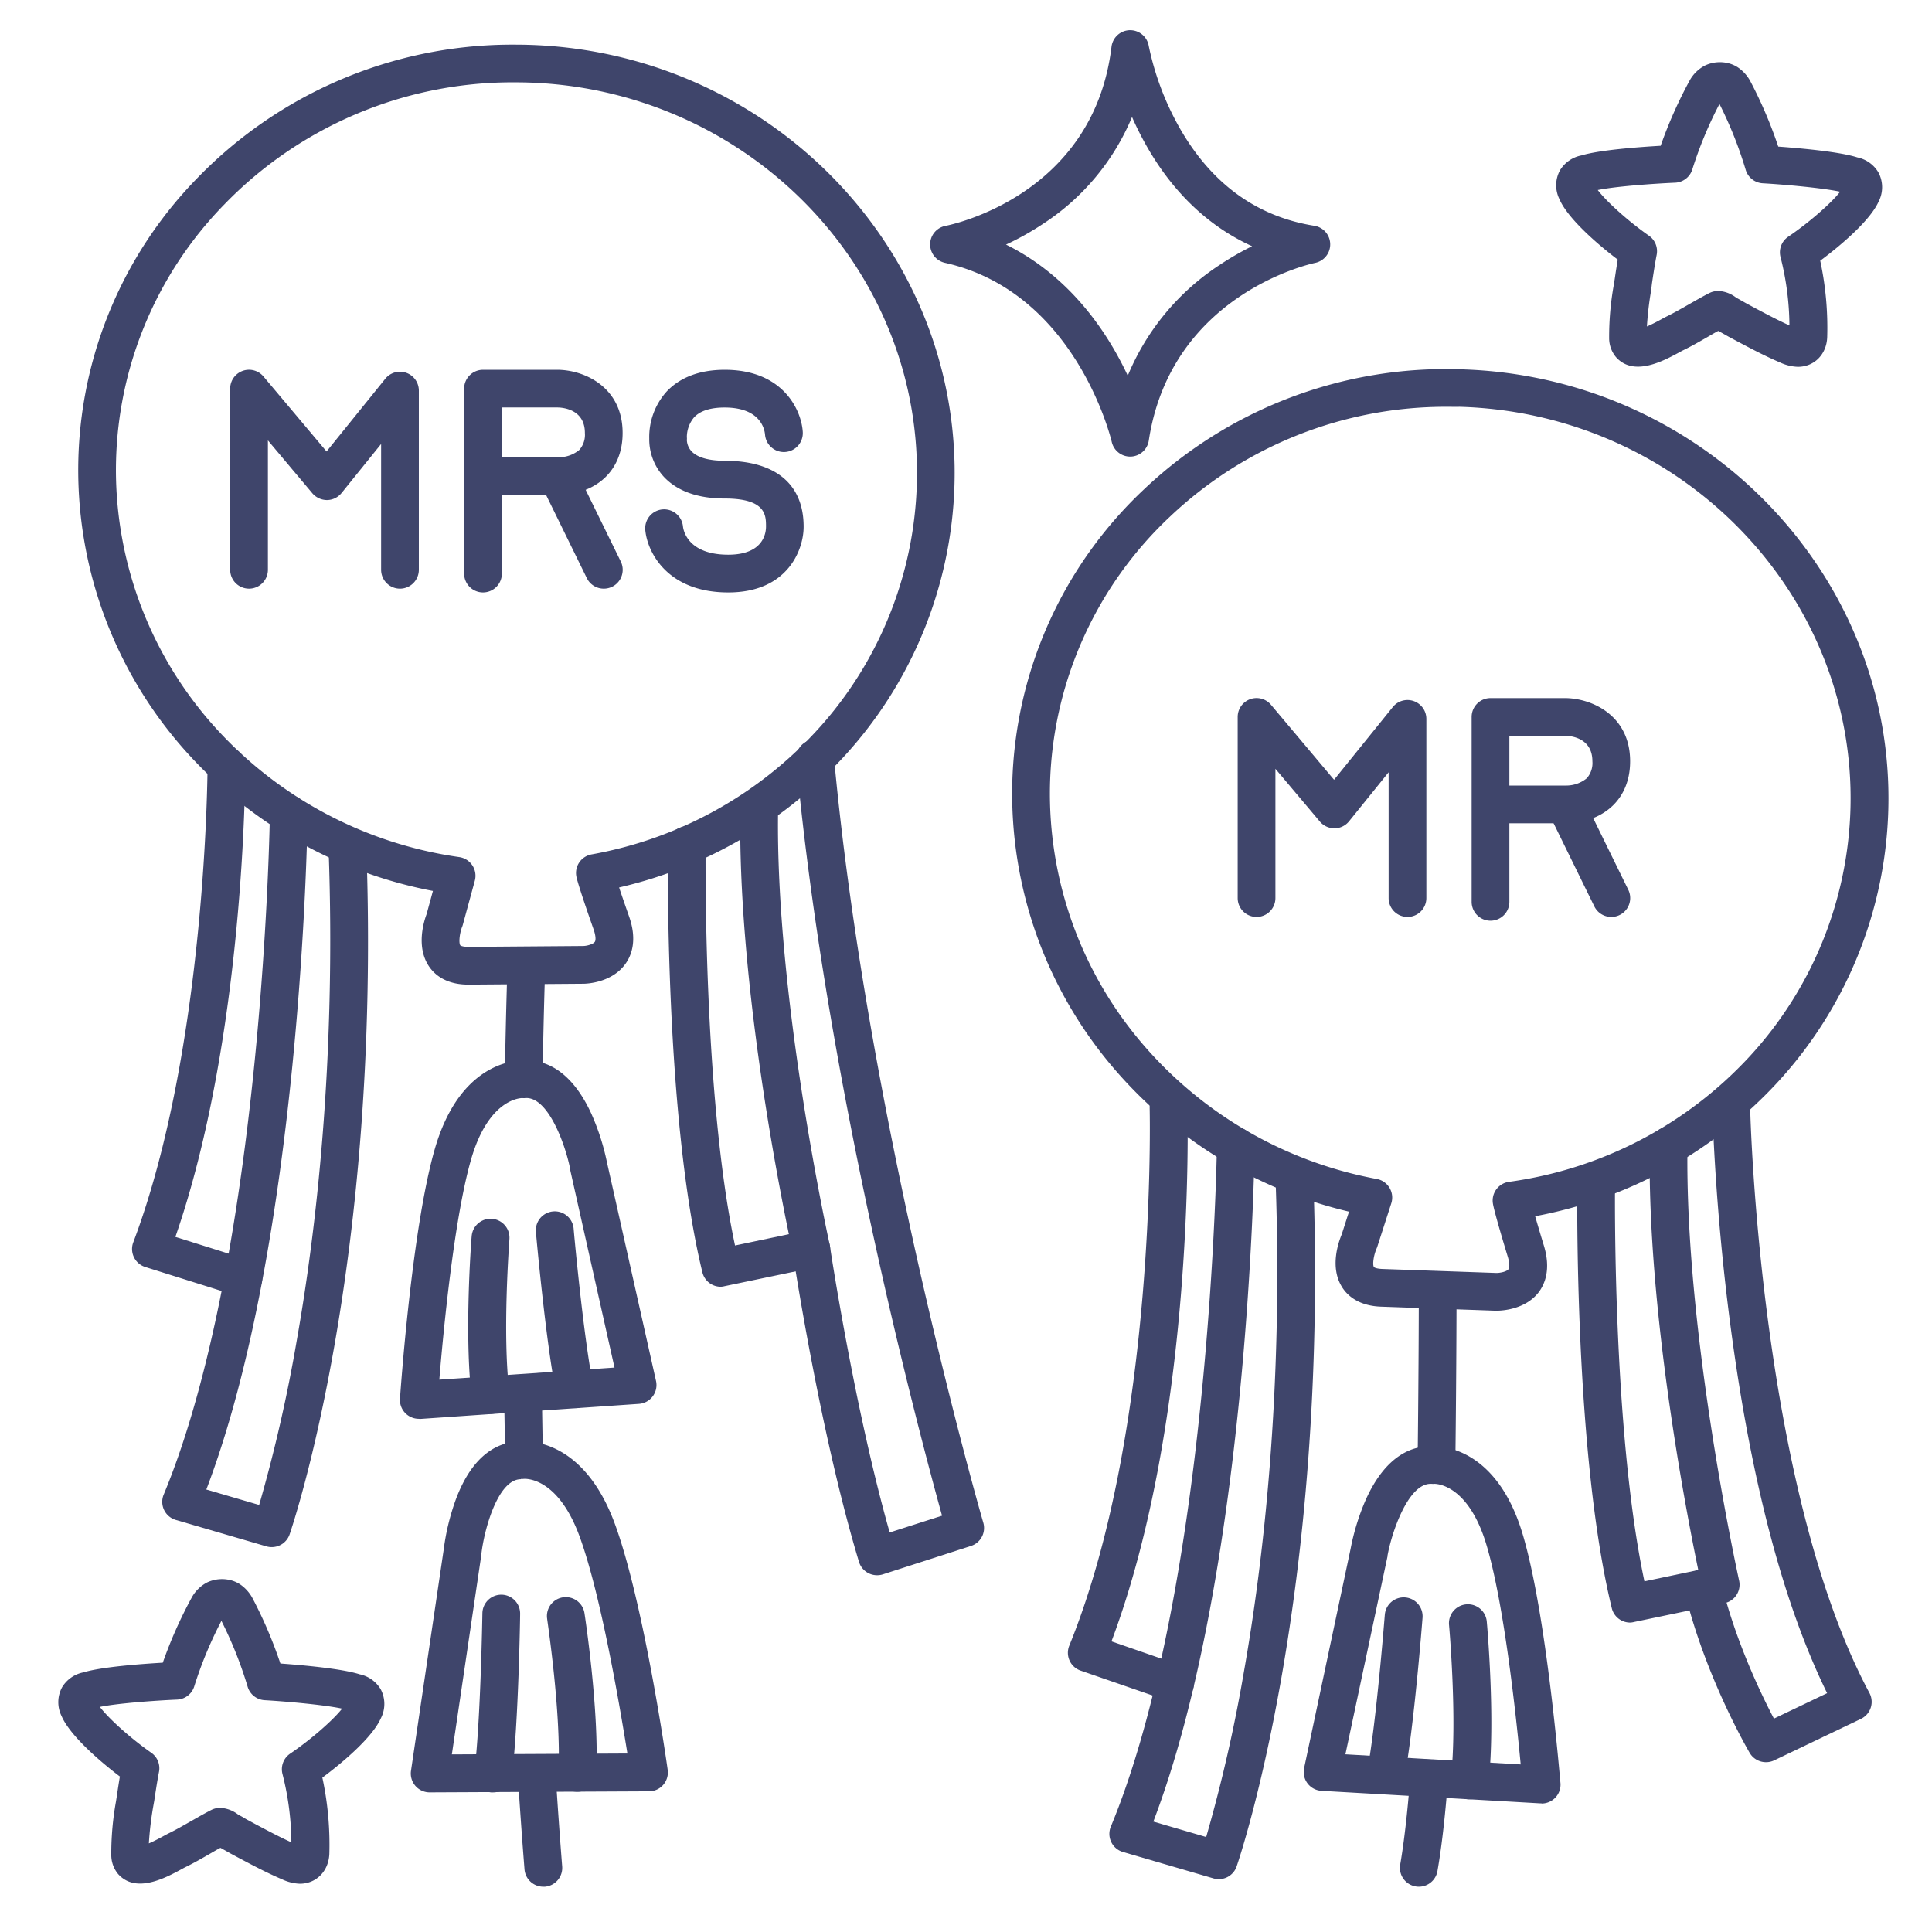 <?xml version="1.0" ?><svg id="Lines" viewBox="0 0 512 512" xmlns="http://www.w3.org/2000/svg"><defs><style>.cls-1{fill:#3f456b;}</style></defs><title/><path class="cls-1" d="M476.47,97.21h-.05a12,12,0,0,1-4.68-1.15c-4-1.7-7.74-3.69-11.36-5.61l-2-1.07c-.5-.26-1-.57-1.56-.87l-1.24-.7-.22-.11c-1,.52-1.9,1.07-2.88,1.63-2,1.15-4.06,2.34-6.28,3.43-.3.14-.69.35-1.14.6-4.23,2.29-12.09,6.56-16.8,1.29a7.87,7.87,0,0,1-1.82-5.13,77.53,77.53,0,0,1,1.24-14.07l.27-1.72c.27-1.86.53-3.51.77-4.93-5.44-4.12-13.26-10.93-15.44-16a8.28,8.28,0,0,1,.15-7.7,8.52,8.52,0,0,1,5.66-3.91c4.73-1.45,15.21-2.22,21-2.56a117.46,117.46,0,0,1,7.62-17.17,9.81,9.81,0,0,1,4.13-4.1,9.29,9.29,0,0,1,6.65-.48,8.42,8.42,0,0,1,2,.93,10.33,10.33,0,0,1,3.4,3.77,116.56,116.56,0,0,1,7.37,17.27c5.77.42,16.23,1.34,20.95,2.86a8.48,8.48,0,0,1,5.6,4,8.3,8.3,0,0,1,.05,7.7c-2.23,5-10,11.62-15.48,15.68a84.52,84.52,0,0,1,1.85,20.24C484.08,93.88,480.83,97.21,476.47,97.21ZM423.42,50.36c2.37,3.11,8.14,8.32,13.62,12.14a5,5,0,0,1,2,5c-.24,1.21-.65,3.52-1.26,7.66L437.56,77a89,89,0,0,0-1.11,9.52c1.46-.62,3.1-1.51,3.83-1.91s1.13-.61,1.52-.8c1.91-.94,3.74-2,5.68-3.1,1.77-1,3.61-2.08,5.56-3.07a5.35,5.35,0,0,1,2.31-.53h.09A8.32,8.32,0,0,1,460,78.8l.33.21c.43.23.95.53,1.48.83s.85.49,1.25.7l2,1.08c3.12,1.65,6.08,3.23,9.16,4.62a75.11,75.11,0,0,0-2.36-18.11,5,5,0,0,1,2-5.37c5.53-3.75,11.38-8.87,13.8-11.95-4.6-1-14.6-1.9-20.53-2.24a5,5,0,0,1-4.52-3.63,106.72,106.72,0,0,0-6.93-17.39,106,106,0,0,0-7.18,17.29A5,5,0,0,1,444,48.41C438,48.67,428,49.4,423.42,50.36Zm-2.49.61h0Zm67.83-1.86Z"/><path class="cls-1" d="M79.47,499.21h0a12,12,0,0,1-4.68-1.15c-4-1.7-7.74-3.69-11.36-5.61l-2-1.07c-.5-.26-1-.57-1.56-.87l-1.24-.7-.22-.11c-1,.52-1.9,1.07-2.88,1.63-2,1.15-4.06,2.34-6.28,3.43-.3.14-.69.35-1.14.6-4.23,2.29-12.09,6.56-16.8,1.29a7.87,7.87,0,0,1-1.82-5.13,77.53,77.53,0,0,1,1.24-14.07l.27-1.72c.27-1.86.53-3.51.77-4.93-5.44-4.12-13.26-10.93-15.44-16a8.28,8.28,0,0,1,.15-7.7,8.52,8.52,0,0,1,5.66-3.91c4.73-1.45,15.21-2.22,21-2.56a117.46,117.46,0,0,1,7.62-17.17,9.81,9.81,0,0,1,4.13-4.1,9.29,9.29,0,0,1,6.65-.48,8.42,8.42,0,0,1,2,.93,10.33,10.33,0,0,1,3.4,3.77,116.56,116.56,0,0,1,7.37,17.27c5.77.42,16.23,1.34,21,2.86a8.48,8.48,0,0,1,5.6,4,8.3,8.3,0,0,1,0,7.7c-2.23,5-10,11.62-15.48,15.68a84.52,84.52,0,0,1,1.85,20.24C87.08,495.88,83.83,499.21,79.47,499.21Zm-53-46.85c2.37,3.11,8.14,8.32,13.62,12.14a5,5,0,0,1,2.05,5.05c-.24,1.21-.65,3.52-1.26,7.66L40.56,479a89,89,0,0,0-1.11,9.52c1.46-.62,3.1-1.51,3.83-1.91s1.13-.61,1.52-.8c1.91-.94,3.74-2,5.68-3.1,1.77-1,3.61-2.08,5.56-3.07a5.08,5.08,0,0,1,2.31-.53h.09A8.32,8.32,0,0,1,63,480.8l.33.21c.43.23,1,.53,1.48.83s.85.49,1.25.7l2,1.08c3.12,1.65,6.08,3.23,9.16,4.62a75.11,75.11,0,0,0-2.36-18.11,5,5,0,0,1,2-5.37c5.53-3.75,11.38-8.87,13.8-11.95-4.6-1-14.6-1.9-20.53-2.24a5,5,0,0,1-4.52-3.63,106.72,106.72,0,0,0-6.93-17.39,106,106,0,0,0-7.18,17.29A5,5,0,0,1,47,450.41C41,450.67,31,451.4,26.42,452.36Zm-2.49.61h0Zm67.83-1.86Z"/><path class="cls-1" d="M124.14,260.93c-5.92,0-8.93-2.6-10.42-4.79-3.53-5.18-1.38-12-.65-13.93l1.66-6.1a117.41,117.41,0,0,1-64.58-36,111.88,111.88,0,0,1-29.4-73.41A110.68,110.68,0,0,1,52.3,47.18a116.24,116.24,0,0,1,82.55-35.35h1.68c63.26,0,115.34,49.71,116.45,111.57a111.15,111.15,0,0,1-26.4,73.79,116.31,116.31,0,0,1-62.51,38c.61,1.85,1.47,4.35,2.65,7.71,2.16,6.14.7,10.16-.91,12.44-3.62,5.16-10.47,5.36-11.24,5.36l-30.28.23ZM136.53,21.82H135A106.34,106.34,0,0,0,59.48,54.14a100.77,100.77,0,0,0-28.74,72.34,102,102,0,0,0,26.79,66.85,107.5,107.5,0,0,0,64.18,33.81,5,5,0,0,1,4.12,6.27l-3.18,11.68a3.69,3.69,0,0,1-.19.56c-.68,1.75-.92,4.22-.48,4.87.06.08.62.41,2.16.41h.08l30.28-.23c1,0,2.69-.46,3.14-1.11.25-.37.31-1.48-.36-3.37-2.95-8.39-4.26-12.62-4.51-13.79a5,5,0,0,1,4-6A106.37,106.37,0,0,0,219,190.72a101.13,101.13,0,0,0,24-67.15C242,67.16,194.36,21.82,136.53,21.82ZM157.67,231.4h0Z"/><path class="cls-1" d="M396.59,347.35h-.33L366,346.28c-6-.21-9-3-10.37-5.23-3.3-5.33-.86-12-.05-13.95l1.92-6a117.51,117.51,0,0,1-63-38.77,112,112,0,0,1-26.24-74.59,110.68,110.68,0,0,1,34.91-78.06,116.33,116.33,0,0,1,84-31.8C451.16,99.7,502,152,500.43,214.35A111.1,111.1,0,0,1,470.91,287a116.32,116.32,0,0,1-64.08,35.31c.54,1.87,1.28,4.41,2.32,7.81,1.9,6.24.27,10.18-1.43,12.4C404.21,347,398.19,347.35,396.59,347.35ZM383.64,107.81a106.19,106.19,0,0,0-73.58,29.1A100.8,100.8,0,0,0,278.26,208a102,102,0,0,0,23.92,67.93,107.5,107.5,0,0,0,62.68,36.51,5,5,0,0,1,3.85,6.44L365,330.39a5,5,0,0,1-.21.54c-.75,1.72-1.11,4.18-.69,4.85.06.09.62.45,2.22.51l30.26,1.06c1,0,2.71-.35,3.18-1,.27-.36.38-1.46-.21-3.38-3.25-10.7-3.82-13.4-3.91-14a5,5,0,0,1,4.25-5.77,106.37,106.37,0,0,0,63.64-33.08,101.11,101.11,0,0,0,26.87-66.06c1.41-56.91-45.05-104.57-103.56-106.25C385.79,107.83,384.71,107.81,383.64,107.81Zm17,210.39h0Z"/><path class="cls-1" d="M128,157a5,5,0,0,1-5-5V103a5,5,0,0,1,5-5h19.68c7,0,17.32,4.46,17.32,16.75,0,6-2.47,9.68-4.55,11.7-4.77,4.65-11.38,4.76-12.5,4.73H133V152A5,5,0,0,1,128,157Zm5-35.82h15.16a8.59,8.59,0,0,0,5.35-1.93,6.07,6.07,0,0,0,1.49-4.51c0-6.42-6.1-6.75-7.32-6.75H133Z"/><path class="cls-1" d="M160,156a5,5,0,0,1-4.49-2.8l-12-24.49a5,5,0,0,1,9-4.4l12,24.49A5,5,0,0,1,160,156Z"/><path class="cls-1" d="M193,157c-16.29,0-21.5-10.85-22-16.58a5,5,0,0,1,10-.84c.15,1.17,1.44,7.42,12,7.42,9.28,0,10-5.7,10-7.44,0-3,0-7.45-10.94-7.45-7.2,0-12.65-2-16.17-5.79a14.62,14.62,0,0,1-3.83-10.09,18,18,0,0,1,4.59-12.45C180.22,100,185.41,98,192.06,98c15.53,0,20.32,10.75,20.68,16.43a5,5,0,0,1-10,.71c-.17-1.69-1.45-7.14-10.71-7.14-3.76,0-6.49.88-8.09,2.6a8.2,8.2,0,0,0-1.92,5.27,2.48,2.48,0,0,1,0,.72,4.68,4.68,0,0,0,1.29,3.06c1.56,1.61,4.58,2.46,8.72,2.46,13.51,0,20.94,6.2,20.94,17.45C213,145.59,208.82,157,193,157Z"/><path class="cls-1" d="M106,156a5,5,0,0,1-5-5V117.66l-10.49,13a5,5,0,0,1-3.84,1.86,5.15,5.15,0,0,1-3.88-1.78L71,116.71V151a5,5,0,0,1-10,0V103a5,5,0,0,1,8.83-3.22l16.71,19.87,15.57-19.28a5,5,0,0,1,8.89,3.14V151A5,5,0,0,1,106,156Z"/><path class="cls-1" d="M395,244a5,5,0,0,1-5-5V190a5,5,0,0,1,5-5h19.68c7,0,17.32,4.46,17.32,16.75,0,6-2.47,9.68-4.55,11.7-4.77,4.65-11.39,4.76-12.5,4.73H400V239A5,5,0,0,1,395,244Zm5-35.82h15.16a8.59,8.59,0,0,0,5.35-1.93,6.07,6.07,0,0,0,1.49-4.51c0-6.42-6.1-6.75-7.32-6.75H400Z"/><path class="cls-1" d="M427,243a5,5,0,0,1-4.49-2.8l-12-24.49a5,5,0,0,1,9-4.4l12,24.49A5,5,0,0,1,427,243Z"/><path class="cls-1" d="M373,243a5,5,0,0,1-5-5V204.66l-10.49,13a5,5,0,0,1-3.84,1.86,5.1,5.1,0,0,1-3.88-1.78l-11.79-14V238a5,5,0,0,1-10,0V190a5,5,0,0,1,8.83-3.22l16.71,19.87,15.57-19.28a5,5,0,0,1,8.89,3.14V238A5,5,0,0,1,373,243Z"/><path class="cls-1" d="M111,376a5,5,0,0,1-5-5.34c.13-1.82,3.11-44.77,9.18-66,6.4-22.38,20.37-23.63,23.4-23.63h0c5.18-.32,12.48,1.9,18.08,14a62.28,62.28,0,0,1,4.19,13l13,57.93a5,5,0,0,1-4.54,6.08l-58,4Zm27.44-85c-.9,0-9.11.57-13.63,16.38s-7.35,45.73-8.38,58.24l46.42-3.2-11.73-52.32a1.16,1.16,0,0,0,0-.18c-1.15-6.12-5.77-19.39-11.92-18.92A2.89,2.89,0,0,1,138.44,291Z"/><path class="cls-1" d="M130,374.69a5,5,0,0,1-5-4.39c-2-16.62-.11-41.64,0-42.69a5,5,0,0,1,10,.78c0,.25-1.93,25.08,0,40.69a5,5,0,0,1-4.35,5.57A4.3,4.3,0,0,1,130,374.69Z"/><path class="cls-1" d="M152.25,373.16a5,5,0,0,1-4.89-4c-2.76-13.94-5.24-41.51-5.34-42.68a5,5,0,1,1,10-.88c0,.28,2.53,28.2,5.19,41.62a5,5,0,0,1-3.94,5.88A5.43,5.43,0,0,1,152.25,373.16Z"/><path class="cls-1" d="M113.92,475a5,5,0,0,1-5-5.73l8.68-58.72a61.25,61.25,0,0,1,3.22-13.23c4.68-12.5,11.78-15.26,17-15.32,2.94-.22,17.06-.11,25.12,21.83,7.63,20.76,13.77,63.38,14,65.18a5,5,0,0,1-4.93,5.71l-58.14.28Zm24.14-83c-6.17,0-9.78,13.56-10.48,19.76l0,.17-7.83,53,46.52-.23c-2-12.39-7-42-12.65-57.46s-13.9-15.38-14.8-15.33a2.74,2.74,0,0,1-.71,0Z"/><path class="cls-1" d="M153,474.84h-.24A5,5,0,0,1,148,469.6c.76-15.73-3-40.33-3-40.58a5,5,0,0,1,9.89-1.52c.16,1.05,3.93,25.86,3.12,42.58A5,5,0,0,1,153,474.84Z"/><path class="cls-1" d="M130.7,475a4.26,4.26,0,0,1-.61,0,5,5,0,0,1-4.36-5.57c1.66-13.58,2.1-41.61,2.11-41.89a5,5,0,0,1,5-4.93h.08a5,5,0,0,1,4.92,5.08c0,1.17-.45,28.84-2.17,43A5,5,0,0,1,130.7,475Z"/><path class="cls-1" d="M408.5,477.91h-.29l-58-3.32a5,5,0,0,1-4.61-6l12.31-58.07a61.38,61.38,0,0,1,4-13c5.45-12.19,12.72-14.49,17.91-14.24H380c3.29,0,17,1.36,23.54,23.35,6.32,21.19,9.8,64.11,10,65.92a5,5,0,0,1-5,5.4Zm-51.95-13L403,467.59c-1.18-12.5-4.35-42.37-9.06-58.14S381,393.23,380.12,393.23a2.89,2.89,0,0,1-.72,0h-.28c-6,0-10.35,13-11.42,19.08a1.16,1.16,0,0,1,0,.18Z"/><path class="cls-1" d="M389.49,476.82a5.25,5.25,0,0,1-.56,0,5,5,0,0,1-4.42-5.52c1.73-15.63-.47-40.43-.5-40.68a5,5,0,1,1,10-.9c.1,1.05,2.32,26,.48,42.69A5,5,0,0,1,389.49,476.82Z"/><path class="cls-1" d="M367.21,475.55a5.82,5.82,0,0,1-.92-.08,5,5,0,0,1-4-5.83c2.5-13.46,4.67-41.41,4.7-41.69a5,5,0,1,1,10,.77c-.09,1.17-2.24,28.76-4.84,42.74A5,5,0,0,1,367.21,475.55Z"/><path class="cls-1" d="M323,498a4.88,4.88,0,0,1-1.4-.2l-24-7a5,5,0,0,1-3.22-6.72c10.86-26.13,19.17-65.58,24-114.08,3.69-36.79,4.11-66,4.11-66.31a5,5,0,0,1,5-4.94h.07a5,5,0,0,1,4.93,5.07c-.06,4.7-1.75,113.1-26.84,178.92l14,4.09a401.24,401.24,0,0,0,10-43.79c5-28.28,10.46-73.85,8.39-130.36a5,5,0,0,1,4.81-5.18h.19a5,5,0,0,1,5,4.82c4,110.16-19.33,179.41-20.32,182.31A5,5,0,0,1,323,498Z"/><path class="cls-1" d="M72,410a4.88,4.88,0,0,1-1.4-.2l-24-7a5,5,0,0,1-3.22-6.72C54.24,370,62.55,330.5,67.41,282c3.69-36.79,4.11-66,4.11-66.31a5,5,0,0,1,5-4.94h.07a5,5,0,0,1,4.93,5.07c-.06,4.7-1.75,113.1-26.84,178.92l14,4.09a401.24,401.24,0,0,0,10-43.79c5-28.28,10.46-73.85,8.39-130.36a5,5,0,1,1,10-.36c4,110.16-19.33,179.41-20.32,182.31A5,5,0,0,1,72,410Z"/><path class="cls-1" d="M432,430a5,5,0,0,1-4.86-3.82C417.11,385,418,315.85,418,312.93a5,5,0,0,1,5-4.93h.07a5,5,0,0,1,4.93,5.07c0,.68-.81,65.57,7.79,106l14.27-3c-3.38-16.33-13.54-69.19-12.86-112.46a5,5,0,0,1,5-4.92h.08a5,5,0,0,1,4.92,5.08c-.78,49.56,13.54,114.43,13.68,115.08a5,5,0,0,1-3.86,6l-24,5A4.49,4.49,0,0,1,432,430Z"/><path class="cls-1" d="M191,341a5,5,0,0,1-4.86-3.82C176.11,296,177,226.85,177,223.93a5,5,0,0,1,5-4.93h.07a5,5,0,0,1,4.93,5.07c0,.68-.81,65.57,7.79,106l14.27-3c-3.38-16.33-13.54-69.19-12.86-112.46a5,5,0,0,1,5-4.92h.08a5,5,0,0,1,4.92,5.08c-.78,49.56,13.54,114.43,13.68,115.08a5,5,0,0,1-3.86,6l-24,5A4.49,4.49,0,0,1,191,341Z"/><path class="cls-1" d="M232.43,417.45a5,5,0,0,1-4.79-3.55c-10.41-34.4-17.52-81.69-17.59-82.16a5,5,0,0,1,9.9-1.48c.06.45,6.42,42.73,15.83,75.86l13.87-4.45C243.65,380,218.9,287.2,211,201.46a5,5,0,0,1,10-.92c8.85,96.38,39.28,202,39.59,203a5,5,0,0,1-3.27,6.15L234,417.21A5,5,0,0,1,232.43,417.45Z"/><path class="cls-1" d="M311.41,451.1a5,5,0,0,1-1.64-.28l-23.4-8.09a5,5,0,0,1-3-6.61c23.33-57.37,21.32-141.78,21.3-142.63a5,5,0,0,1,4.86-5.13h.14a5,5,0,0,1,5,4.87c.09,3.44,2,82.86-20.12,141.75l18.49,6.4a5,5,0,0,1-1.63,9.73Z"/><path class="cls-1" d="M64.5,343.7a4.88,4.88,0,0,1-1.5-.23l-24.5-7.7a5,5,0,0,1-3.18-6.54C54.78,277.68,55,203.67,55,202.93a5,5,0,0,1,5-5h0a5,5,0,0,1,5,5c0,3-.22,72.14-18.52,124.86L66,333.93a5,5,0,0,1-1.5,9.77Z"/><path class="cls-1" d="M468,467a5,5,0,0,1-4.31-2.46c-.47-.81-11.66-20-17.16-42.39a5,5,0,1,1,9.71-2.38c3.73,15.2,10.42,29.09,13.87,35.68l14.1-6.74c-11.52-23.47-20.09-55.9-25.5-96.52-4.29-32.13-4.88-57.76-4.89-58a5,5,0,0,1,4.89-5.11h.12a5,5,0,0,1,5,4.89c0,1,2.51,100.4,31.59,154.68a5,5,0,0,1-2.25,6.87l-23,11A5,5,0,0,1,468,467Z"/><path class="cls-1" d="M299.5,121a5,5,0,0,1-4.88-3.91c-.09-.39-9.36-39.63-44.21-47.44a5,5,0,0,1,.15-9.79c1.6-.31,39.24-8.06,44-47.46A5,5,0,0,1,299.39,8h.11a5,5,0,0,1,4.93,4.18,74.68,74.68,0,0,0,8.38,22.06c8.41,14.56,20.35,23.18,35.48,25.59a5,5,0,0,1,.23,9.84c-1.55.32-38.2,8.55-44.08,47.08a5,5,0,0,1-4.77,4.25ZM266.6,64.82c17.1,8.46,26.94,23.37,32.27,34.74a64.52,64.52,0,0,1,24.29-29.31,75.28,75.28,0,0,1,8.66-5C320.44,60.08,311,51.17,304,38.94A83.53,83.53,0,0,1,300,31a62.36,62.36,0,0,1-23.72,28.41A73.94,73.94,0,0,1,266.6,64.82Z"/><path class="cls-1" d="M144,500a5,5,0,0,1-5-4.6c-.64-8-1.24-16.46-1.78-25.06a5,5,0,1,1,10-.62c.54,8.54,1.13,16.91,1.76,24.88A5,5,0,0,1,144.4,500,2.82,2.82,0,0,1,144,500Z"/><path class="cls-1" d="M138.88,390.62a5,5,0,0,1-5-4.89q-.16-8.13-.27-16a5,5,0,0,1,4.93-5.07h.07a5,5,0,0,1,5,4.93q.1,7.81.26,15.9a5,5,0,0,1-4.89,5.1Z"/><path class="cls-1" d="M138.79,289.75h-.09a5,5,0,0,1-4.91-5.08c.32-17.88.7-28.78.7-28.89a5,5,0,0,1,10,.35c0,.11-.39,10.93-.7,28.71A5,5,0,0,1,138.79,289.75Z"/><path class="cls-1" d="M376,500a4.27,4.27,0,0,1-.87-.08,5,5,0,0,1-4.06-5.78c1-5.8,1.89-13.43,2.62-22.7a5,5,0,1,1,10,.79c-.75,9.57-1.68,17.53-2.75,23.63A5,5,0,0,1,376,500Z"/><path class="cls-1" d="M380.69,392.08h-.06a5,5,0,0,1-4.94-5.06c.31-25.93.31-44.83.31-45a5,5,0,0,1,10,0c0,.19,0,19.15-.31,45.14A5,5,0,0,1,380.69,392.08Z"/></svg>